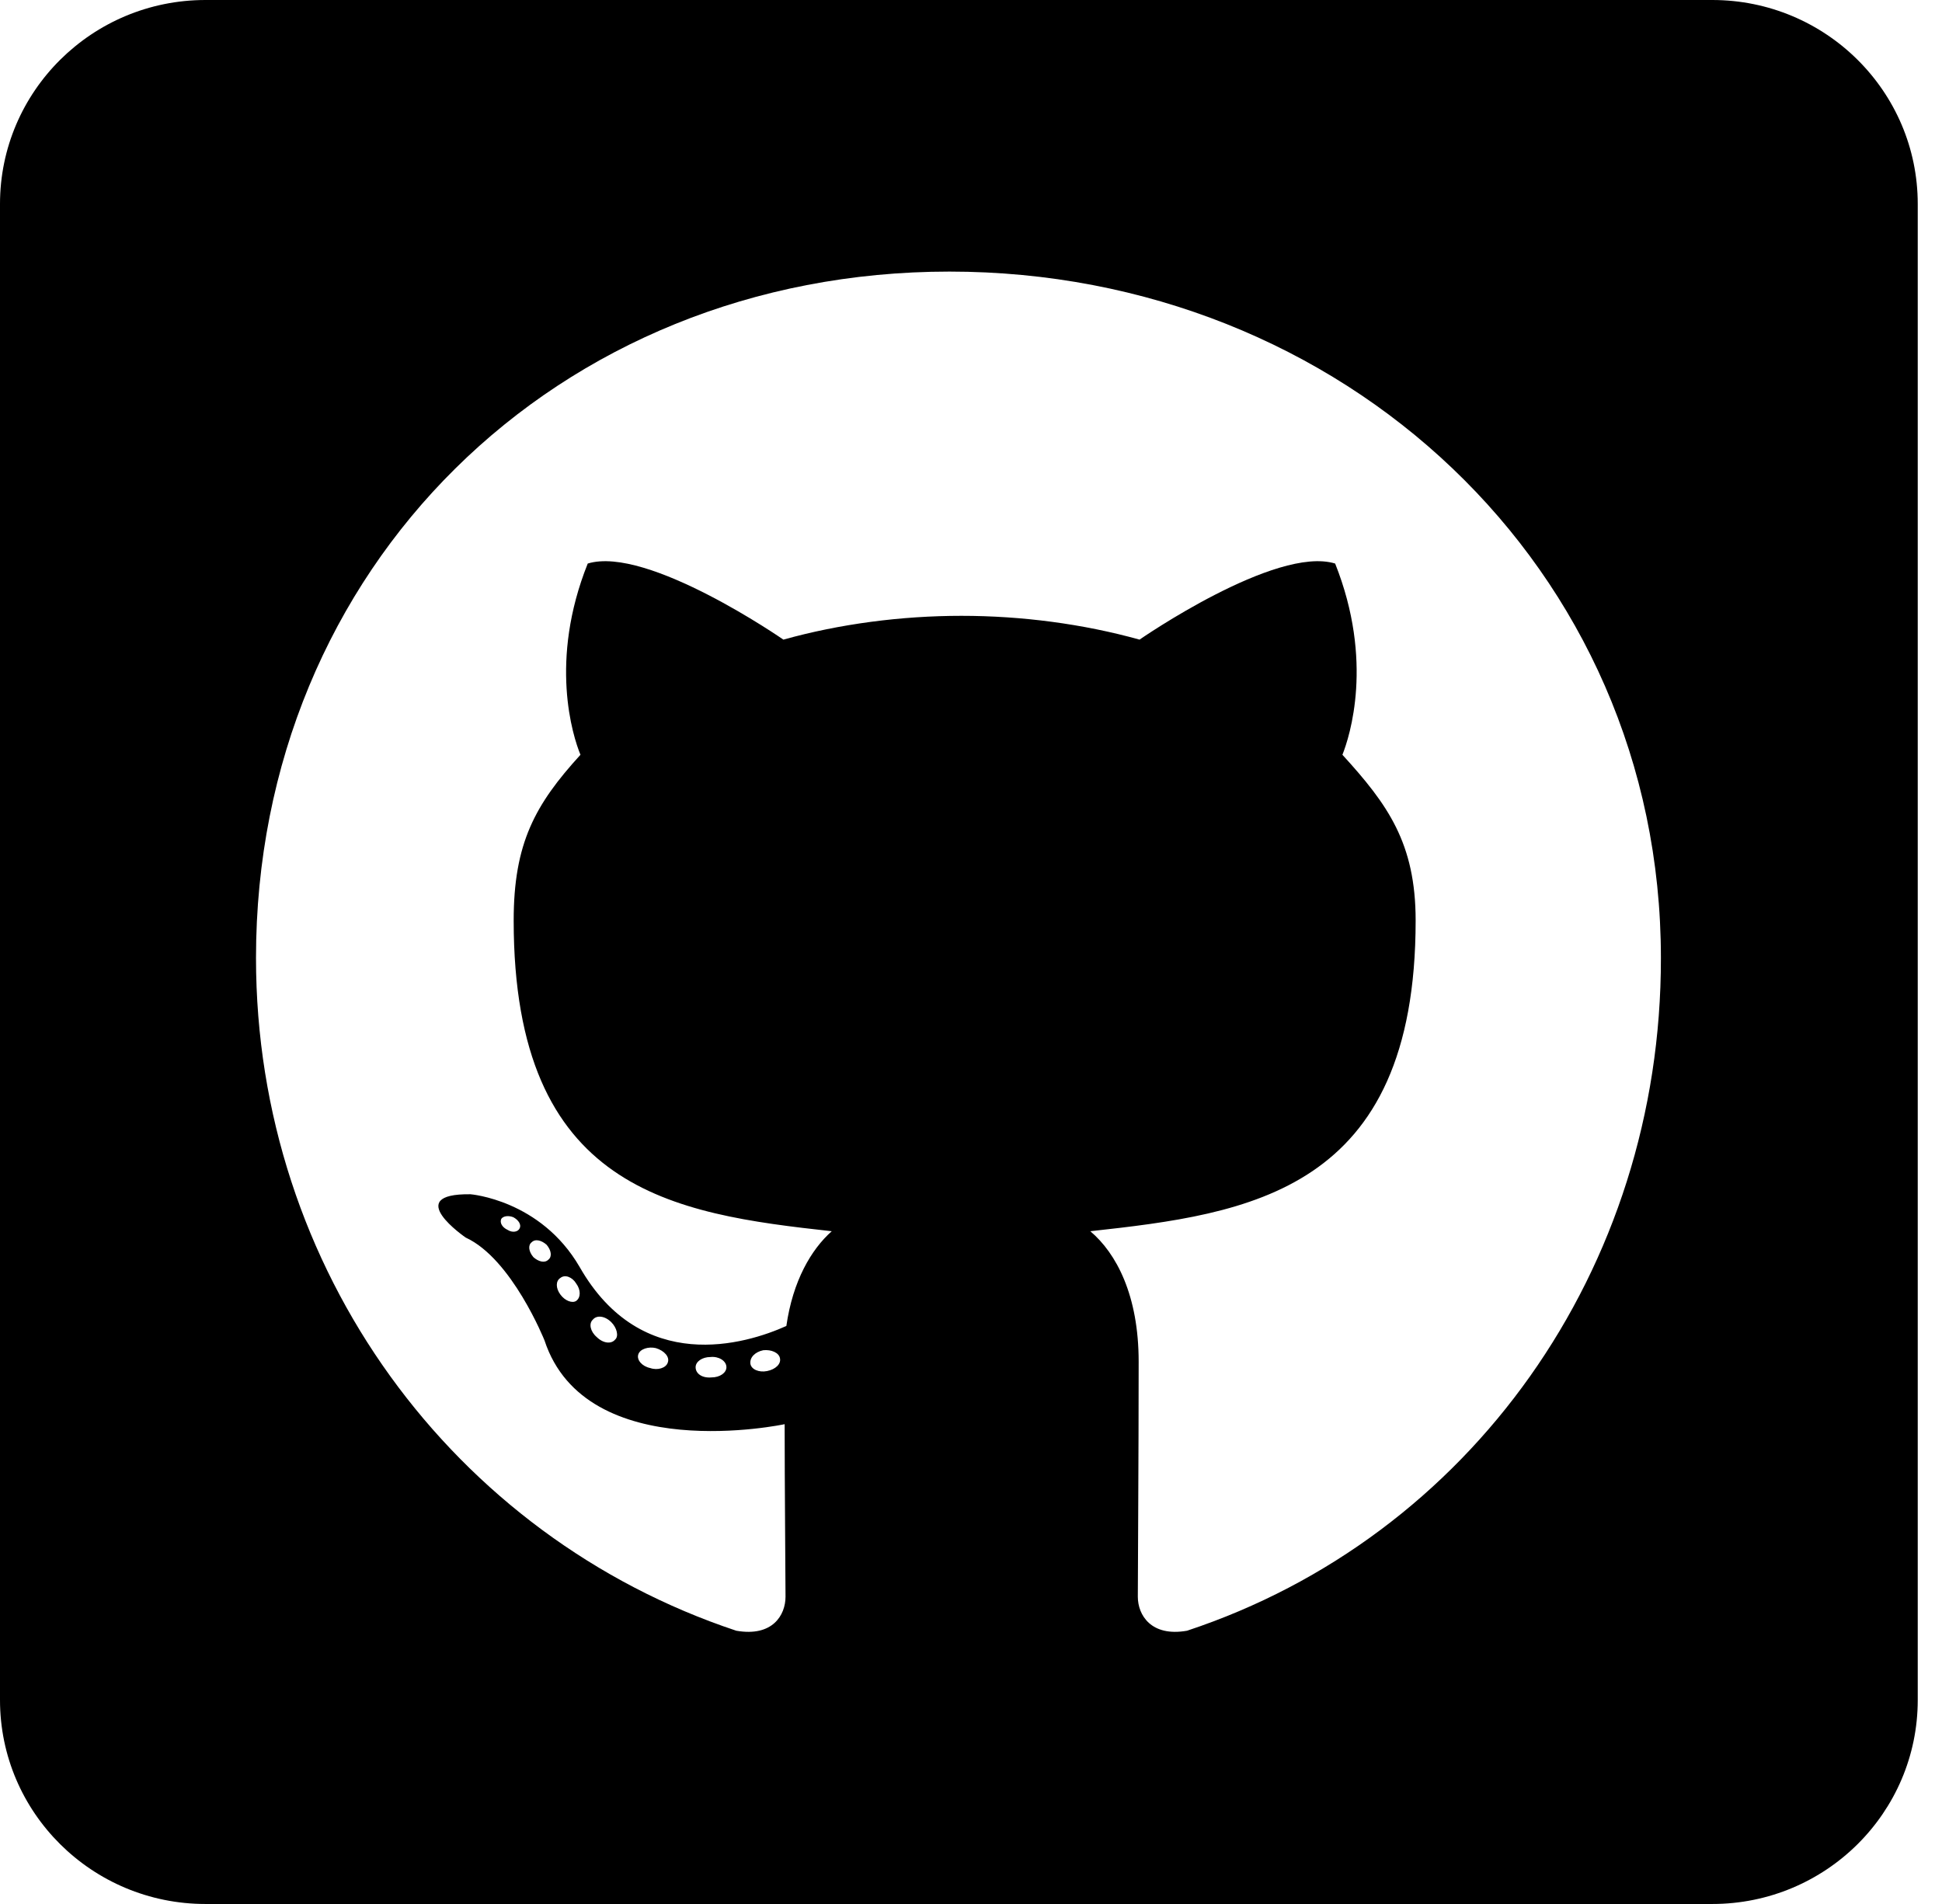 <svg width="51" height="50" viewBox="0 0 51 50" fill="none" xmlns="http://www.w3.org/2000/svg">
<path d="M44.967 0H5.396C2.417 0 0 2.4 0 5.357V44.643C0 47.6 2.417 50 5.396 50H44.967C47.946 50 50.363 47.6 50.363 44.643V5.357C50.363 2.4 47.946 0 44.967 0ZM31.174 42.824C30.229 42.991 29.881 42.411 29.881 41.931C29.881 41.328 29.903 38.248 29.903 35.759C29.903 34.018 29.319 32.913 28.633 32.333C32.792 31.875 37.177 31.306 37.177 24.174C37.177 22.143 36.446 21.127 35.254 19.821C35.445 19.341 36.086 17.366 35.063 14.799C33.501 14.319 29.926 16.797 29.926 16.797C28.442 16.384 26.834 16.172 25.249 16.172C23.664 16.172 22.056 16.384 20.573 16.797C20.573 16.797 16.998 14.319 15.435 14.799C14.412 17.355 15.041 19.33 15.244 19.821C14.052 21.127 13.49 22.143 13.49 24.174C13.49 31.272 17.683 31.875 21.843 32.333C21.303 32.812 20.82 33.638 20.651 34.821C19.583 35.301 16.851 36.127 15.221 33.27C14.198 31.507 12.355 31.362 12.355 31.362C10.534 31.339 12.231 32.5 12.231 32.5C13.445 33.058 14.3 35.201 14.3 35.201C15.39 38.516 20.606 37.4 20.606 37.4C20.606 38.951 20.629 41.473 20.629 41.931C20.629 42.411 20.291 42.991 19.336 42.824C11.916 40.357 6.723 33.348 6.723 25.156C6.723 14.911 14.614 7.132 24.934 7.132C35.254 7.132 43.618 14.911 43.618 25.156C43.629 33.348 38.593 40.368 31.174 42.824ZM20.145 36.005C19.932 36.049 19.729 35.96 19.707 35.815C19.684 35.647 19.831 35.502 20.044 35.458C20.258 35.435 20.46 35.525 20.483 35.67C20.516 35.815 20.37 35.96 20.145 36.005ZM19.077 35.904C19.077 36.049 18.909 36.172 18.684 36.172C18.436 36.194 18.268 36.071 18.268 35.904C18.268 35.759 18.436 35.636 18.661 35.636C18.875 35.614 19.077 35.737 19.077 35.904ZM17.537 35.781C17.492 35.926 17.267 35.993 17.076 35.926C16.863 35.882 16.716 35.714 16.762 35.569C16.806 35.424 17.031 35.357 17.222 35.402C17.447 35.469 17.593 35.636 17.537 35.781ZM16.154 35.179C16.053 35.301 15.84 35.279 15.671 35.112C15.502 34.967 15.457 34.755 15.57 34.654C15.671 34.531 15.885 34.554 16.053 34.721C16.199 34.866 16.256 35.089 16.154 35.179ZM15.131 34.163C15.03 34.23 14.839 34.163 14.716 33.995C14.592 33.828 14.592 33.638 14.716 33.56C14.839 33.46 15.03 33.538 15.131 33.705C15.255 33.873 15.255 34.074 15.131 34.163ZM14.401 33.08C14.3 33.181 14.131 33.125 14.007 33.013C13.884 32.868 13.861 32.701 13.962 32.623C14.063 32.522 14.232 32.578 14.356 32.69C14.479 32.835 14.502 33.002 14.401 33.08ZM13.648 32.255C13.603 32.355 13.456 32.377 13.333 32.299C13.187 32.232 13.119 32.109 13.164 32.009C13.209 31.942 13.333 31.909 13.479 31.964C13.625 32.042 13.693 32.165 13.648 32.255Z" fill="black"/>
</svg>

